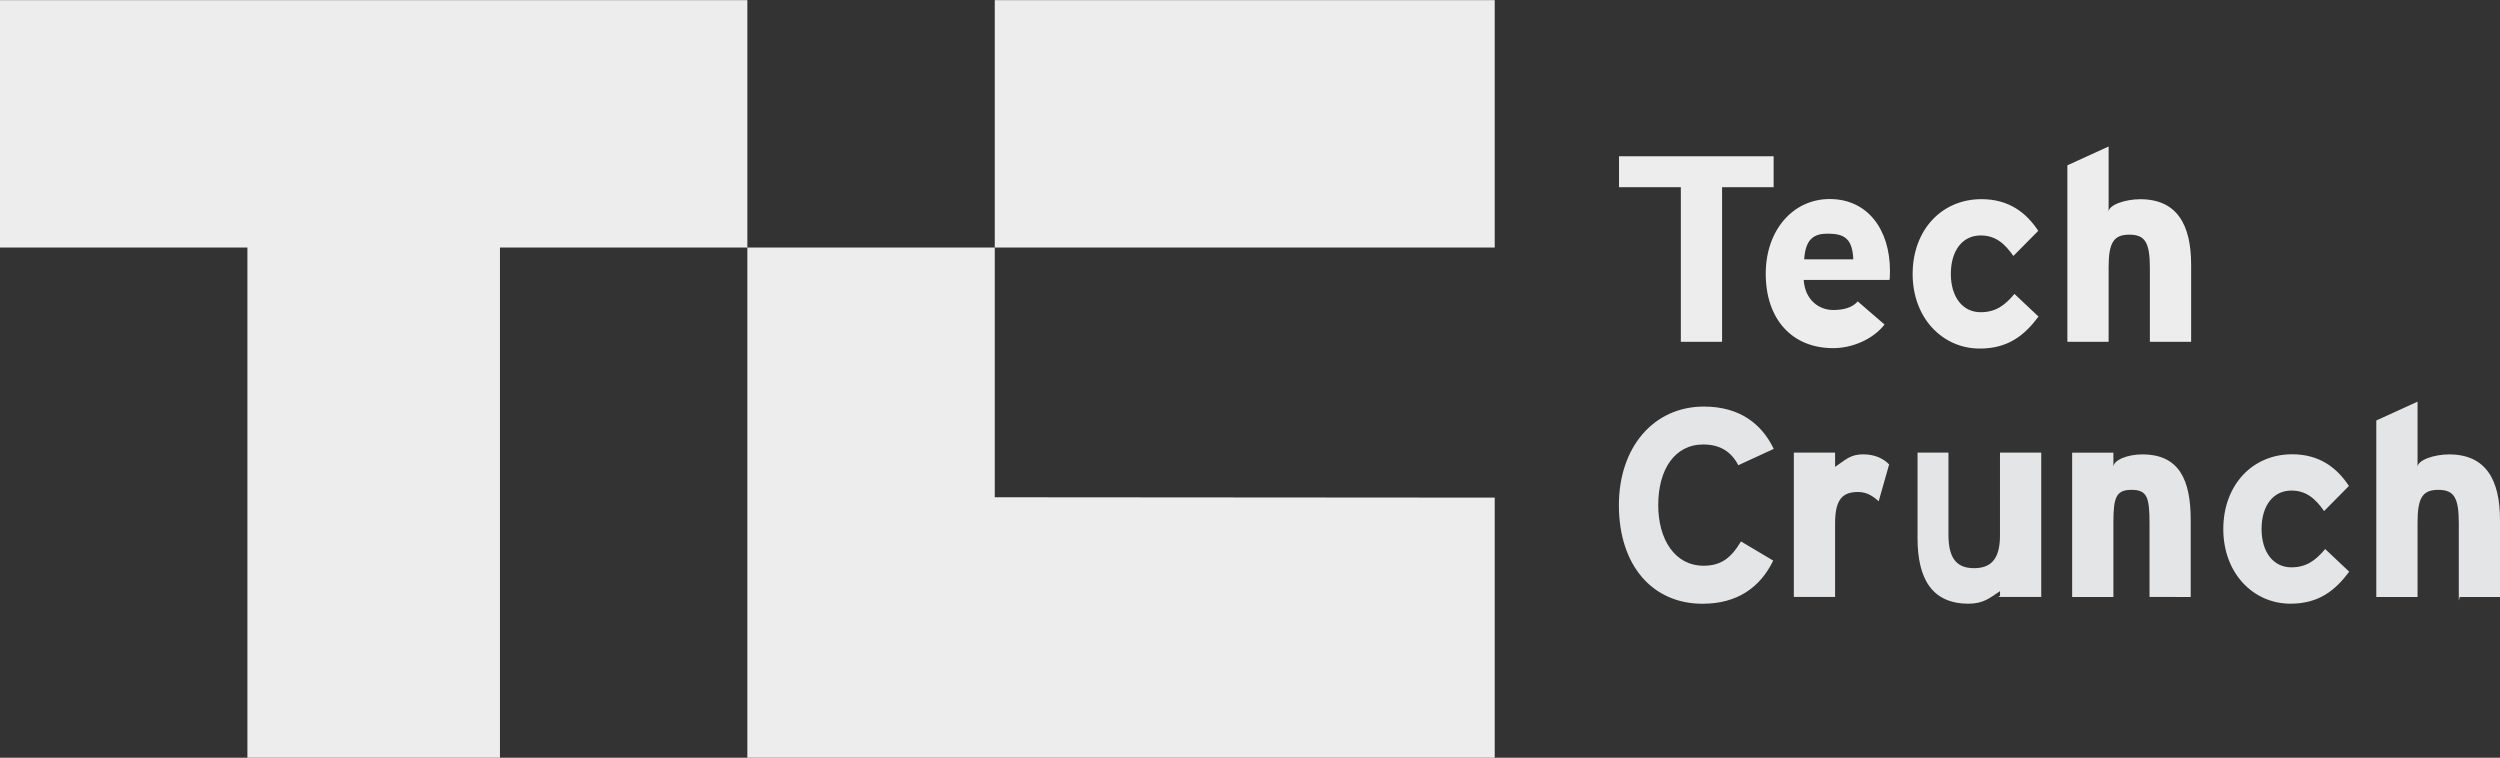 <?xml version="1.0" encoding="utf-8"?>
<!-- Generator: Adobe Illustrator 27.4.1, SVG Export Plug-In . SVG Version: 6.00 Build 0)  -->
<svg version="1.1" id="Layer_1" xmlns="http://www.w3.org/2000/svg" xmlns:xlink="http://www.w3.org/1999/xlink" x="0px" y="0px"
	 viewBox="0 0 4181.4 1267.4" style="enable-background:new 0 0 4181.4 1267.4;" xml:space="preserve">
<rect x="0" y="0" width="4181.4" height="1267.4" fill="#333333" stroke="none"/>
<style type="text/css">
	.st0{fill:#EDEDEE;}
	.st1{fill:#E4E5E6;}
</style>
<g>
	<path class="st0" d="M1250,0.2H0V414h413.8v853.4h422.4V414H1250V0.2z M1663.8,0.2H2500V414h-836.2V0.2z M1663.8,831.7V414H1250
		v853.4h1250V832.3L1663.8,831.7z"/>
</g>
<path class="st0" d="M2880.3,313.1v258.6h-69V313.1h-103.4v-51.7h258.6v51.7H2880.3z M3160.2,468.2h-143.4
	c2.3,34.5,26.5,50.3,49.3,50.3c17.4,0,32-3.9,41.1-14.4l44.8,38.7c-19.2,24.7-53.9,39.5-85.9,39.5c-69,0-112.8-48.6-112.8-124.4
	c0-73.5,46.1-125,106.9-125c64,0,100.9,51.6,100.9,120.2C3161.1,462.3,3160.6,468.2,3160.2,468.2L3160.2,468.2z M3056.9,390.8
	c-22.8,0-37,8.5-39.3,42.9h82.2C3098.1,399.3,3085.3,390.8,3056.9,390.8L3056.9,390.8z M3311.4,583c-62.6,0-112.4-51.2-112.4-124.7
	s48.4-125.2,115.1-125.2c45.7,0,74.9,22.4,95,53l-41.6,42c-14.2-20.1-29.2-34.3-54.8-34.3c-30.2,0-49.8,25.1-49.8,64.4
	c0,38.4,19.6,64,49.8,64c24.7,0,40.2-11,56.6-30.6l40.2,37.9C3386.3,560.6,3358.9,583,3311.4,583L3311.4,583z M3595.8,571.7V448.2
	c0-42.9-8.2-55.7-34.3-55.7c-26,0-34.7,12.8-34.7,54.4v124.8h-69V276.5l69-31.5v109.2c0-11.4,27.6-21,52.8-21
	c61.2,0,85.2,42,85.2,109.6v128.9L3595.8,571.7L3595.8,571.7z"/>
<path class="st1" d="M2907.4,778.1c-11.4-21.9-29.7-34.7-58.5-34.7c-48,0-75.4,42-75.4,101.4c0,57.6,27.9,101.4,75.8,101.4
	c28.8,0,45.7-12.3,62.6-40.6l53.9,32c-21.9,45.2-60.3,72.2-118.3,72.2c-83.6,0-139.8-64-139.8-164.9c0-97.3,58.5-164.9,142.1-164.9
	c60.3,0,96.9,29.2,116.9,70.8L2907.4,778.1L2907.4,778.1z M3142.2,838.4c-10.1-9.1-20.2-15.5-34.4-15.5c-24.6,0-38.5,10.5-38.5,52.1
	v123.4h-69V757h69v23.9c17.2-11.4,24.8-21,47.2-21c20.5,0,35,8.2,43.2,16.9L3142.2,838.4z M3345.2,996.3v-7.6
	c-17.2,11.4-27.6,21-52.8,21c-61.2,0-85.2-42-85.2-109.6V757h51.7v137.6c0,42.9,16.8,55.7,42.9,55.7c26,0,43.3-12.8,43.3-54.4V757
	h69v241.4h-71.7L3345.2,996.3L3345.2,996.3z M3595.2,998.4V875c0-42.9-3.9-55.7-30-55.7c-26,0-30.4,12.8-30.4,54.4v124.8h-69V757.1
	h69v23.9c0-11.4,23.3-21,48.4-21c61.2,0,80.9,42,80.9,109.6v128.9L3595.2,998.4z M3831,1009.7c-62.6,0-112.4-51.2-112.4-124.7
	s48.4-125.2,115.1-125.2c45.7,0,74.9,22.4,95,53l-41.5,42c-14.2-20.1-29.2-34.3-54.8-34.3c-30.2,0-49.8,25.1-49.8,64.4
	c0,38.4,19.6,64,49.8,64c24.6,0,40.2-11,56.6-30.6l40.2,37.9C3905.9,987.4,3878.5,1009.7,3831,1009.7L3831,1009.7z M4112.5,1004.7
	V875c0-42.9-8.2-55.7-34.3-55.7c-26,0-34.7,12.8-34.7,54.4v124.8h-69V703.3l69-31.5v109.2c0-11.4,27.6-21,52.7-21
	c61.2,0,85.2,42,85.2,109.6v128.9h-67.3L4112.5,1004.7L4112.5,1004.7z"/>
</svg>
